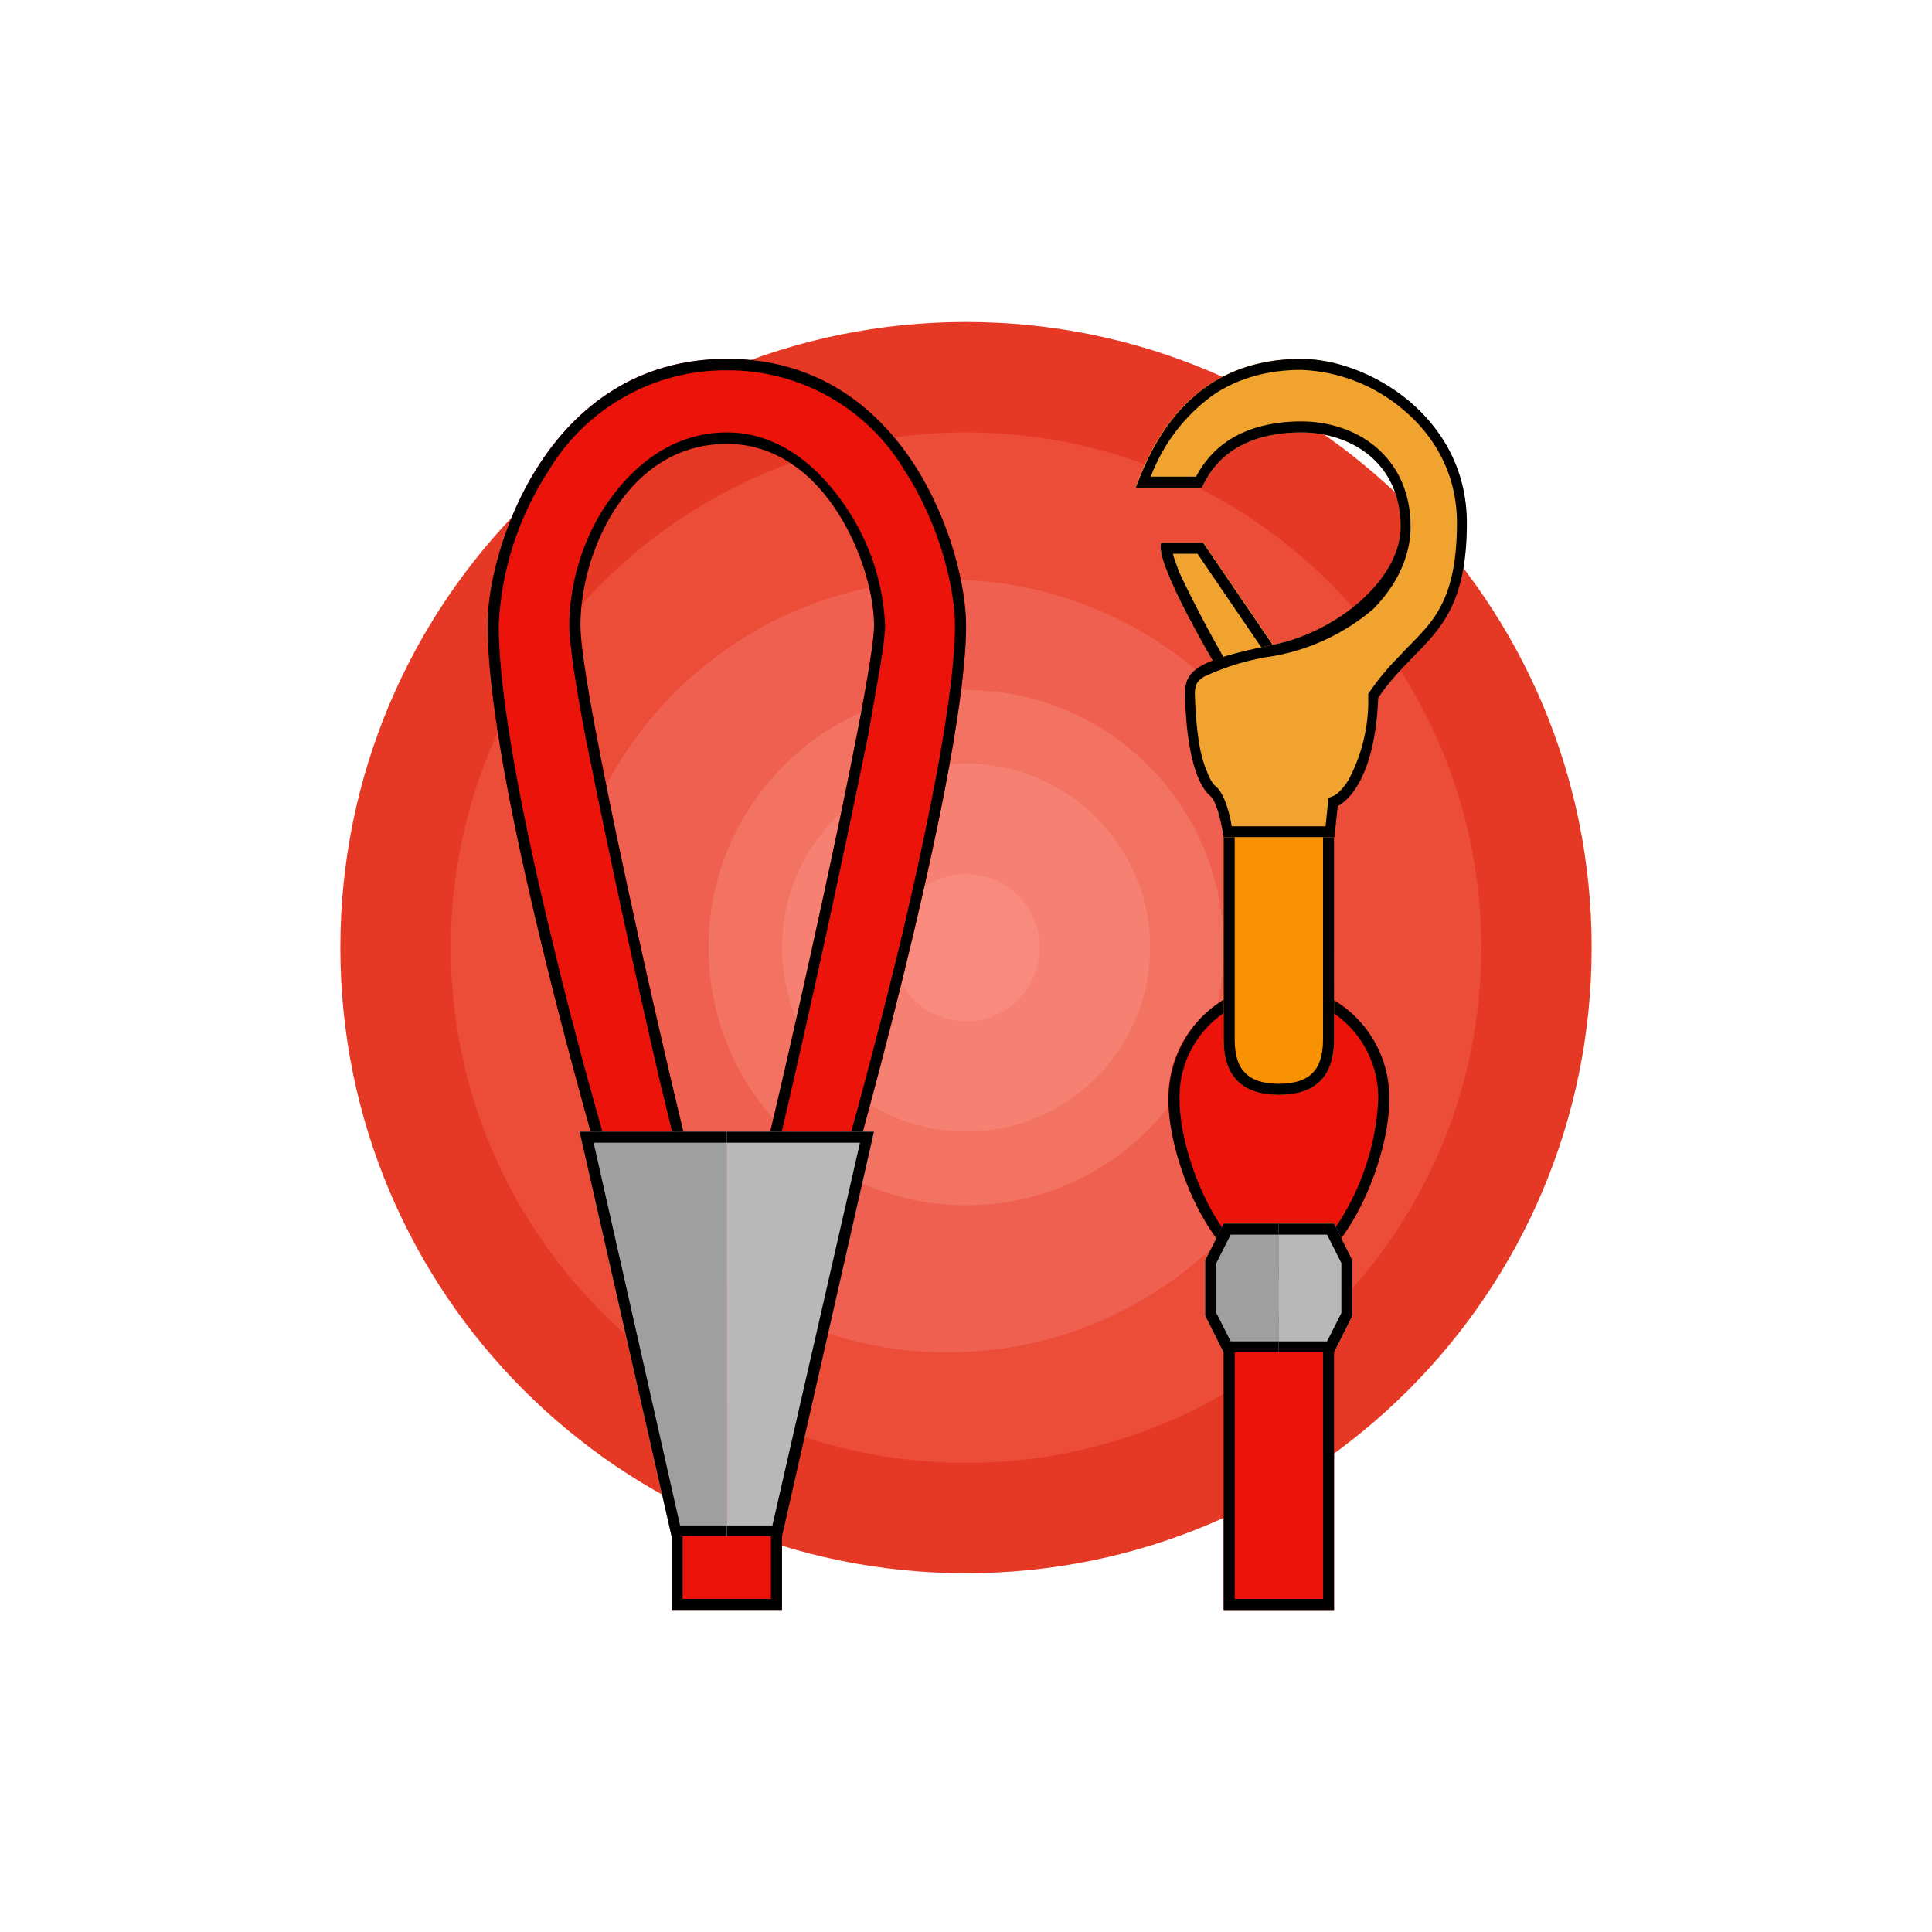 <svg width="24" height="24" viewBox="0 0 24 24" fill="none" xmlns="http://www.w3.org/2000/svg">
<rect x="0" y="0" width="24" height="24" fill="#333333" stroke="none"/>
<g clip-path="url(#clip0_328_36649)">
<path d="M24 0H0V24H24V0Z" fill="white"/>
<path d="M12 19.543C16.292 19.543 19.772 16.064 19.772 11.772C19.772 7.479 16.292 4 12 4C7.708 4 4.228 7.479 4.228 11.772C4.228 16.064 7.708 19.543 12 19.543Z" fill="#E53925"/>
<path d="M12.001 18.172C15.535 18.172 18.401 15.307 18.401 11.772C18.401 8.238 15.535 5.372 12.001 5.372C8.466 5.372 5.6 8.238 5.6 11.772C5.6 15.307 8.466 18.172 12.001 18.172Z" fill="#EB4D38"/>
<path d="M11.773 16.8C14.424 16.8 16.573 14.651 16.573 12C16.573 9.349 14.424 7.2 11.773 7.2C9.122 7.2 6.972 9.349 6.972 12C6.972 14.651 9.122 16.8 11.773 16.8Z" fill="#EF6050"/>
<path d="M12.001 14.972C13.768 14.972 15.201 13.539 15.201 11.772C15.201 10.005 13.768 8.572 12.001 8.572C10.233 8.572 8.801 10.005 8.801 11.772C8.801 13.539 10.233 14.972 12.001 14.972Z" fill="#F37363"/>
<path d="M12.001 14.057C13.263 14.057 14.287 13.034 14.287 11.772C14.287 10.509 13.263 9.486 12.001 9.486C10.738 9.486 9.715 10.509 9.715 11.772C9.715 13.034 10.738 14.057 12.001 14.057Z" fill="#F68072"/>
<path d="M12.001 12.687C12.505 12.687 12.915 12.277 12.915 11.772C12.915 11.267 12.505 10.858 12.001 10.858C11.495 10.858 11.086 11.267 11.086 11.772C11.086 12.277 11.495 12.687 12.001 12.687Z" fill="#F88B7E"/>
<path d="M10.629 14.383C10.693 14.15 12.001 9.491 12.001 7.768C12.001 6.863 11.278 4.458 9.029 4.458C6.78 4.458 6.048 6.863 6.057 7.768C6.057 9.464 7.095 13.19 7.365 14.159L7.429 14.387M8.43 14.387C8.576 14.387 8.572 14.392 8.535 14.241C8.307 13.345 7.21 8.595 7.21 7.768C7.21 6.863 7.79 5.514 9.029 5.514C10.263 5.514 10.858 7.032 10.858 7.768C10.858 8.499 9.55 14.205 9.486 14.383H10.629" fill="#EC130A"/>
<path fill-rule="evenodd" clip-rule="evenodd" d="M6.195 7.763C6.195 8.7 6.519 10.282 6.857 11.672C7.022 12.367 7.191 13.007 7.324 13.487L7.534 14.241H8.394L8.197 13.432C7.87 12.019 7.564 10.602 7.278 9.18C7.155 8.54 7.072 8.01 7.072 7.763C7.072 7.288 7.223 6.712 7.543 6.25C7.863 5.784 8.357 5.372 9.029 5.372C9.706 5.372 10.199 5.834 10.519 6.314C10.808 6.746 10.972 7.249 10.995 7.768C10.995 7.873 10.972 8.051 10.935 8.275L10.789 9.112C10.44 10.827 10.067 12.537 9.669 14.241H10.524C10.62 13.898 10.917 12.819 11.21 11.599C11.543 10.182 11.863 8.609 11.863 7.768C11.863 7.343 11.69 6.543 11.242 5.852C11.015 5.468 10.691 5.151 10.303 4.931C9.914 4.711 9.475 4.597 9.029 4.6C8.582 4.597 8.143 4.711 7.754 4.931C7.365 5.151 7.04 5.468 6.812 5.852C6.44 6.423 6.227 7.083 6.195 7.763ZM10.629 14.383C10.693 14.15 12.001 9.491 12.001 7.768C12.001 6.863 11.278 4.458 9.029 4.458C6.78 4.458 6.048 6.863 6.057 7.768C6.057 9.464 7.095 13.19 7.365 14.159L7.429 14.387M8.43 14.387C8.576 14.387 8.572 14.392 8.535 14.241C8.307 13.345 7.21 8.595 7.21 7.768C7.21 6.863 7.79 5.514 9.029 5.514C10.263 5.514 10.858 7.032 10.858 7.768C10.858 8.499 9.55 14.205 9.486 14.383H10.629" fill="black"/>
<path d="M7.2 14.058H9.029V19.087H8.343L7.2 14.058Z" fill="#9F9F9F"/>
<path fill-rule="evenodd" clip-rule="evenodd" d="M7.2 14.058L8.343 19.087H9.029V14.058H7.2ZM7.374 14.195L8.448 18.95H9.029V14.195H7.374Z" fill="black"/>
<path d="M10.857 14.058H9.028V19.087H9.705L10.857 14.058Z" fill="#B8B8B8"/>
<path d="M9.028 14.058H10.857L9.714 19.087H9.028V14.058ZM9.028 18.95H9.595L10.683 14.195H9.028V18.95Z" fill="black"/>
<path d="M9.714 19.085H8.343V19.999H9.714V19.085Z" fill="#EC130A"/>
<path d="M9.577 19.085H8.48V19.862H9.577V19.085ZM9.714 19.085V19.999H8.343V19.085H9.714Z" fill="black"/>
<path d="M16.572 16.343H15.201V20H16.572V16.343Z" fill="#EC130A"/>
<path d="M16.435 16.48H15.338V19.863H16.435V16.48ZM16.572 16.343V20H15.201V16.343H16.572Z" fill="black"/>
<path d="M15.886 12.228C16.645 12.228 17.258 12.873 17.258 13.663C17.258 14.459 16.645 15.885 15.886 15.885C15.127 15.885 14.515 14.468 14.515 13.663C14.51 13.479 14.541 13.295 14.608 13.123C14.674 12.951 14.774 12.794 14.902 12.66C15.029 12.527 15.182 12.42 15.351 12.346C15.52 12.272 15.702 12.232 15.886 12.228Z" fill="#EC130A"/>
<path fill-rule="evenodd" clip-rule="evenodd" d="M17.121 13.663C17.128 13.328 17.003 13.003 16.772 12.76C16.541 12.517 16.222 12.375 15.887 12.365C15.72 12.369 15.556 12.405 15.404 12.472C15.252 12.54 15.114 12.636 14.999 12.757C14.885 12.878 14.795 13.02 14.735 13.176C14.676 13.331 14.648 13.497 14.653 13.663C14.653 14.038 14.799 14.573 15.037 15.012C15.155 15.232 15.297 15.419 15.448 15.547C15.594 15.684 15.741 15.748 15.887 15.748C16.033 15.748 16.18 15.68 16.33 15.547C16.477 15.415 16.618 15.227 16.737 15.008C16.966 14.595 17.097 14.135 17.121 13.663ZM17.258 13.663C17.266 13.292 17.126 12.932 16.869 12.663C16.612 12.394 16.259 12.238 15.887 12.228C15.128 12.228 14.515 12.868 14.515 13.663C14.515 14.468 15.128 15.885 15.887 15.885C16.646 15.885 17.258 14.459 17.258 13.663Z" fill="black"/>
<path d="M15.201 15.2H15.887V16.8H15.201L14.972 16.343V15.657L15.201 15.2Z" fill="#9F9F9F"/>
<path d="M15.288 15.337L15.11 15.689V16.311L15.288 16.663H15.887V15.337H15.288ZM15.201 16.8L14.972 16.343V15.657L15.201 15.2H15.887V16.8H15.201Z" fill="black"/>
<path d="M16.572 15.2H15.886V16.8H16.572L16.8 16.343V15.657L16.572 15.2Z" fill="#B8B8B8"/>
<path d="M15.886 15.2H16.572L16.8 15.657V16.343L16.572 16.8H15.886V15.2ZM15.886 16.663H16.485L16.663 16.311V15.689L16.485 15.337H15.886V16.663Z" fill="black"/>
<path d="M14.424 6.742H14.95L16.093 8.415L15.306 8.598C15.293 8.598 14.337 7.044 14.424 6.742Z" fill="#F0A32F"/>
<path fill-rule="evenodd" clip-rule="evenodd" d="M14.424 6.847L14.428 6.879C14.534 7.359 15.297 8.603 15.306 8.603L16.088 8.42L14.945 6.742H14.424C14.416 6.777 14.416 6.813 14.424 6.847ZM14.881 6.879H14.57C14.584 6.939 14.616 7.016 14.648 7.108C14.865 7.566 15.104 8.013 15.366 8.447L15.864 8.329L14.876 6.879H14.881Z" fill="black"/>
<path d="M14.108 6.058H14.931C15.187 5.482 15.754 5.372 16.165 5.372C16.783 5.372 17.4 5.747 17.4 6.543C17.4 7.201 16.613 7.85 15.827 8.006C14.858 8.207 14.726 8.326 14.73 8.646C14.744 8.966 14.785 9.66 15.05 9.889C15.155 9.98 15.214 10.401 15.214 10.401H16.572L16.613 10.012C16.613 10.012 17.071 9.83 17.116 8.668C17.592 7.96 18.218 7.887 18.218 6.497C18.218 5.171 16.984 4.458 16.161 4.458C15.338 4.458 14.543 4.833 14.104 6.058H14.108Z" fill="#F0A32F"/>
<path fill-rule="evenodd" clip-rule="evenodd" d="M15.201 10.401H16.577L16.618 10.012C16.618 10.012 17.075 9.83 17.121 8.668C17.258 8.463 17.409 8.312 17.55 8.166C17.907 7.804 18.222 7.484 18.222 6.497C18.222 5.171 16.988 4.458 16.165 4.458C15.374 4.458 14.611 4.805 14.163 5.921L14.108 6.058H14.931C15.187 5.482 15.754 5.372 16.165 5.372C16.782 5.372 17.399 5.747 17.399 6.543C17.399 7.201 16.599 7.855 15.813 8.01C14.848 8.207 14.711 8.33 14.72 8.65C14.73 8.97 14.775 9.665 15.036 9.889C15.141 9.98 15.201 10.406 15.201 10.406V10.401ZM14.858 5.921C15.164 5.336 15.763 5.235 16.165 5.235C16.494 5.235 16.833 5.336 17.089 5.551C17.349 5.77 17.523 6.099 17.523 6.543C17.523 6.922 17.34 7.283 17.057 7.567C16.708 7.864 16.287 8.064 15.836 8.147C15.534 8.188 15.239 8.275 14.963 8.403C14.899 8.44 14.871 8.476 14.862 8.504C14.846 8.548 14.84 8.595 14.844 8.641C14.848 8.801 14.862 9.043 14.903 9.276C14.926 9.391 14.954 9.5 14.995 9.587C15.027 9.679 15.068 9.743 15.114 9.779C15.164 9.825 15.196 9.898 15.219 9.953C15.257 10.053 15.285 10.158 15.301 10.264H16.467L16.503 9.912L16.572 9.884L16.581 9.88L16.618 9.852C16.65 9.825 16.695 9.779 16.75 9.692C16.92 9.375 17.005 9.019 16.997 8.659V8.618L17.02 8.586C17.148 8.399 17.281 8.252 17.409 8.124L17.468 8.06C17.573 7.955 17.669 7.859 17.756 7.75C17.953 7.498 18.099 7.164 18.099 6.497C18.099 5.889 17.82 5.413 17.431 5.089C17.076 4.787 16.631 4.613 16.165 4.595C15.772 4.595 15.388 4.687 15.059 4.915C14.712 5.169 14.447 5.519 14.295 5.921H14.858Z" fill="black"/>
<path d="M15.887 13.6C16.344 13.6 16.572 13.371 16.572 12.914V10.4H15.201V12.914C15.201 13.371 15.43 13.6 15.887 13.6Z" fill="#F89202"/>
<path fill-rule="evenodd" clip-rule="evenodd" d="M16.303 13.33C16.385 13.252 16.435 13.12 16.435 12.914V10.4H15.338V12.914C15.338 13.12 15.388 13.252 15.471 13.33C15.548 13.412 15.681 13.463 15.887 13.463C16.092 13.463 16.225 13.412 16.303 13.33ZM15.201 12.914C15.201 13.371 15.43 13.6 15.887 13.6C16.344 13.6 16.572 13.371 16.572 12.914V10.4H15.201V12.914Z" fill="black"/>
</g>
<defs>
<clipPath id="clip0_328_36649">
<rect width="24" height="24" fill="white"/>
</clipPath>
</defs>
</svg>
